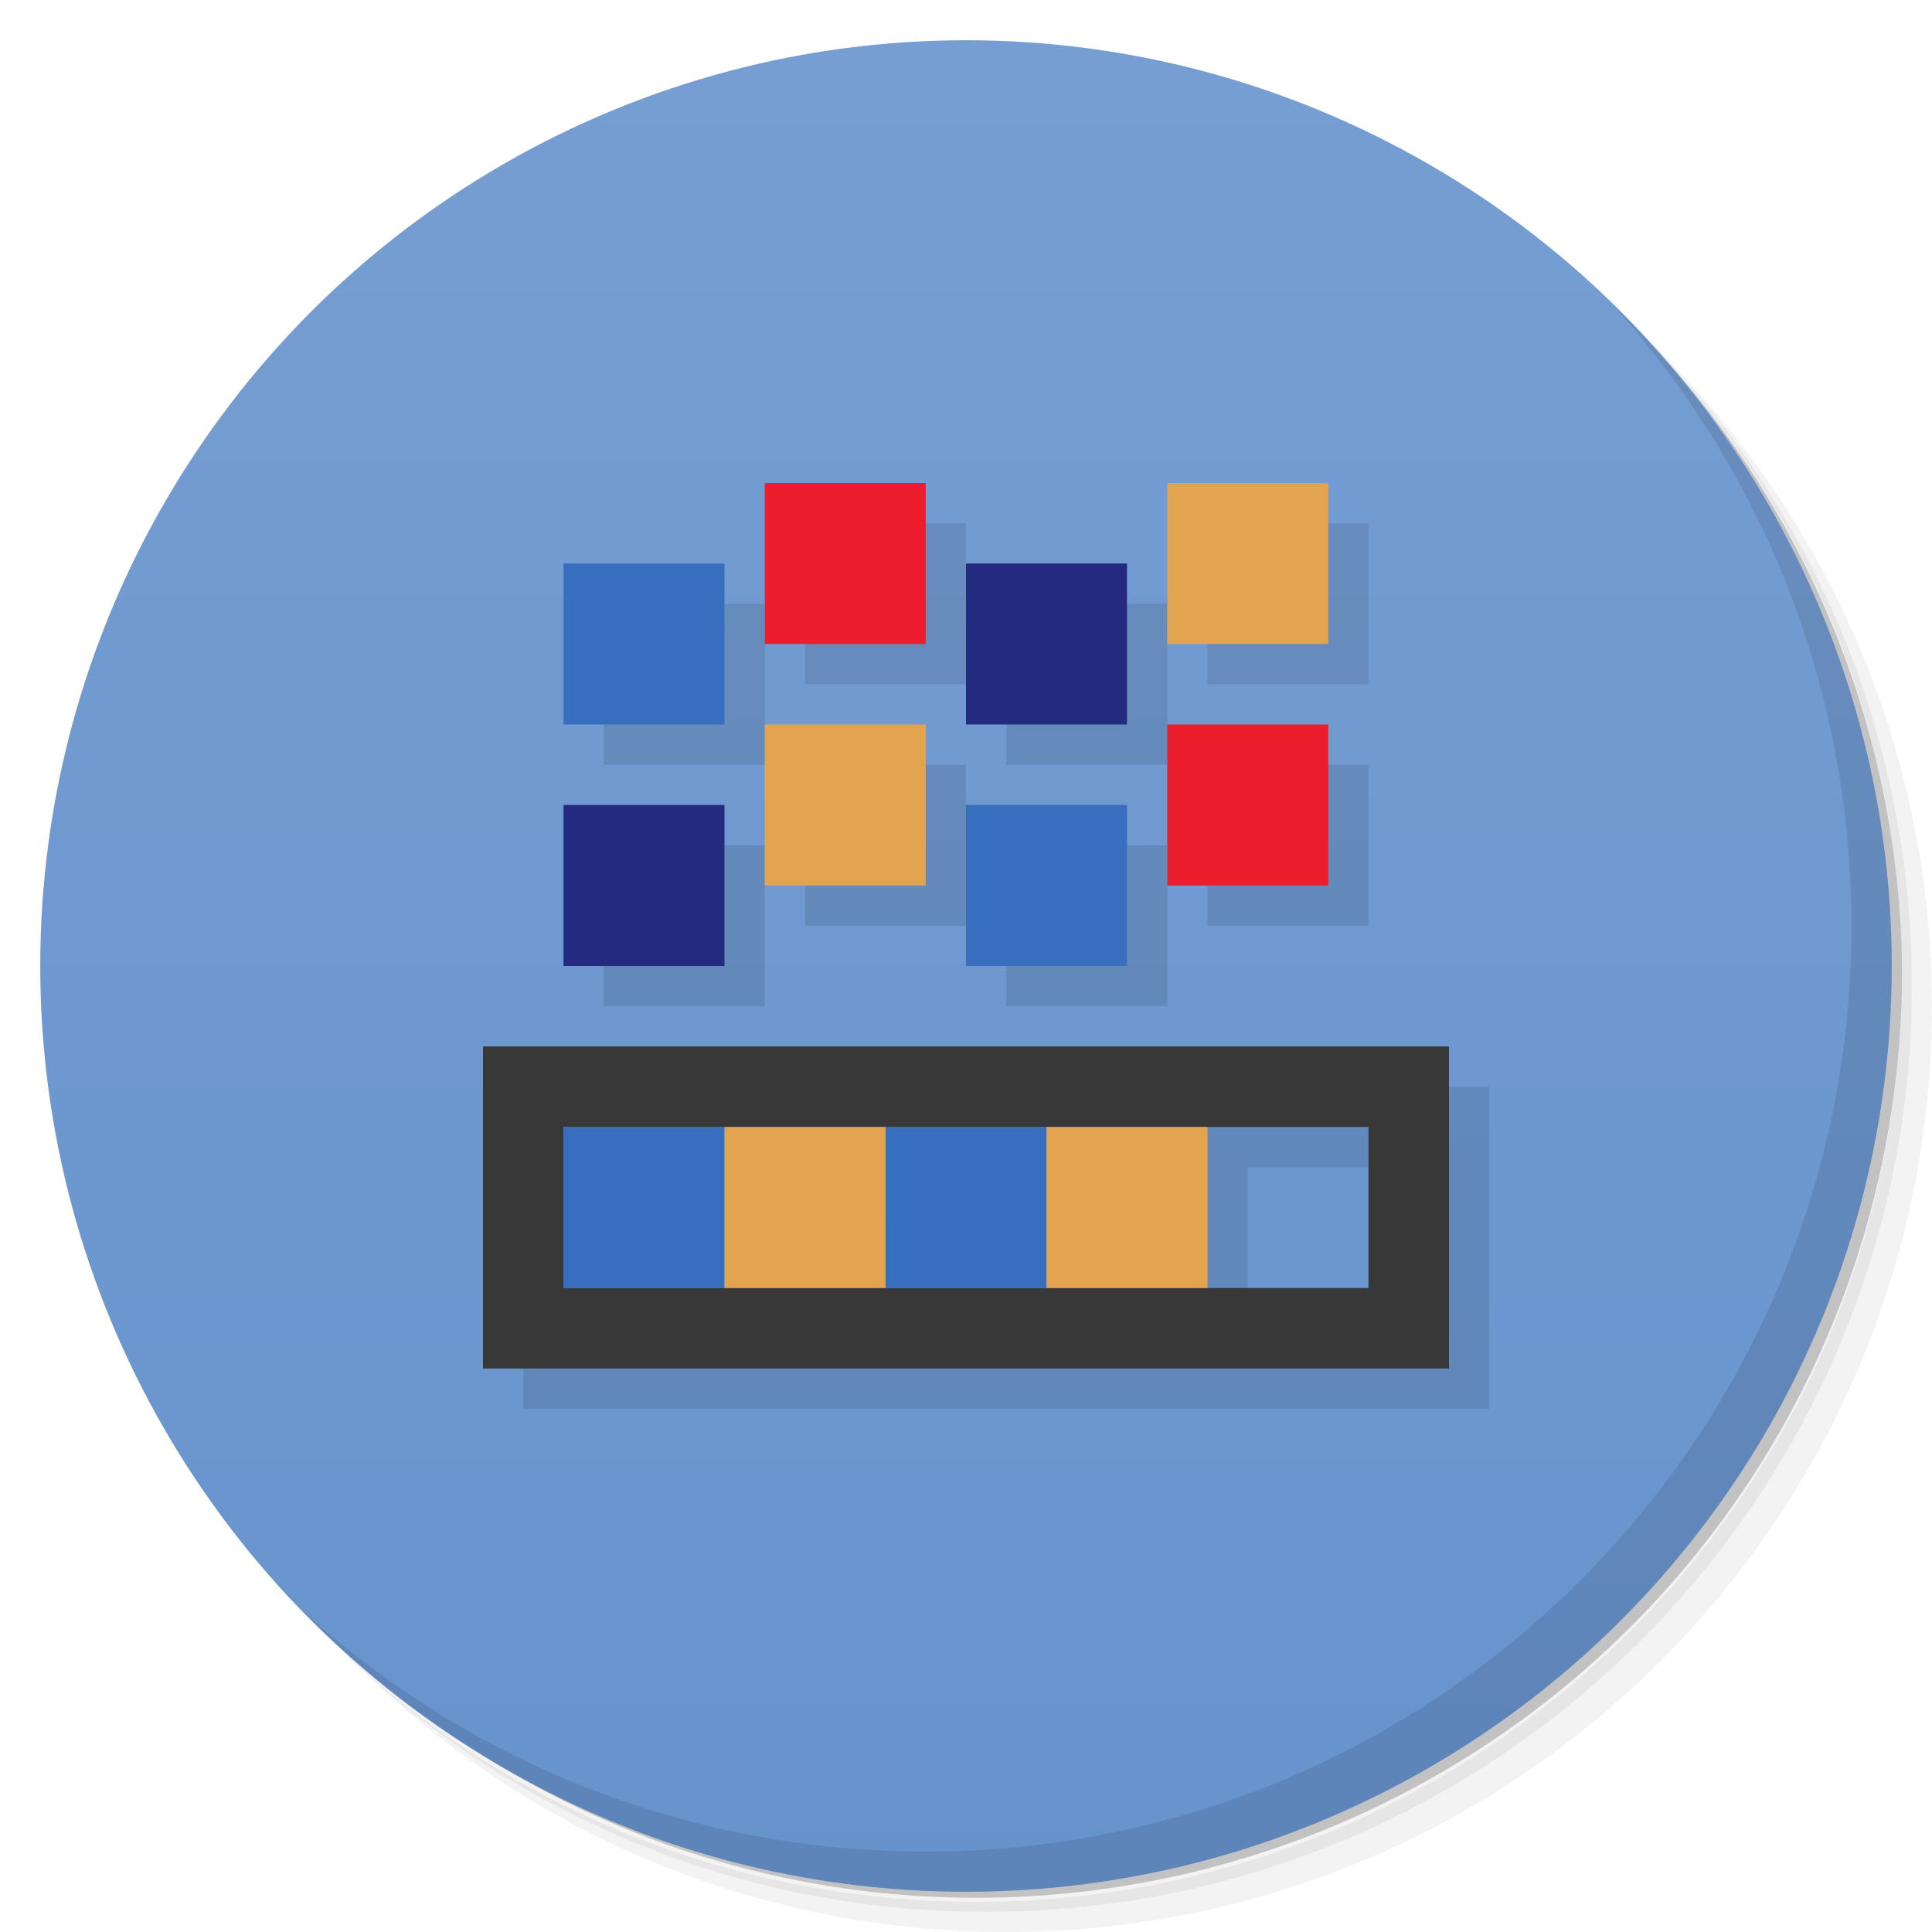 <svg version="1.1" viewBox="0 0 48 48" xmlns="http://www.w3.org/2000/svg">
 <defs>
  <linearGradient id="bg" x2="0" y1="1" y2="47" gradientUnits="userSpaceOnUse">
   <stop style="stop-color:#769ed2" offset="0"/>
   <stop style="stop-color:#6793cd" offset="1"/>
  </linearGradient>
 </defs>
 <path d="m36.31 5c5.859 4.062 9.688 10.831 9.688 18.5 0 12.426-10.07 22.5-22.5 22.5-7.669 0-14.438-3.828-18.5-9.688 1.037 1.822 2.306 3.499 3.781 4.969 4.085 3.712 9.514 5.969 15.469 5.969 12.703 0 23-10.298 23-23 0-5.954-2.256-11.384-5.969-15.469-1.469-1.475-3.147-2.744-4.969-3.781zm4.969 3.781c3.854 4.113 6.219 9.637 6.219 15.719 0 12.703-10.297 23-23 23-6.081 0-11.606-2.364-15.719-6.219 4.16 4.144 9.883 6.719 16.219 6.719 12.703 0 23-10.298 23-23 0-6.335-2.575-12.06-6.719-16.219z" style="opacity:.05"/>
 <path d="m41.28 8.781c3.712 4.085 5.969 9.514 5.969 15.469 0 12.703-10.297 23-23 23-5.954 0-11.384-2.256-15.469-5.969 4.113 3.854 9.637 6.219 15.719 6.219 12.703 0 23-10.298 23-23 0-6.081-2.364-11.606-6.219-15.719z" style="opacity:.1"/>
 <path d="m31.25 2.375c8.615 3.154 14.75 11.417 14.75 21.13 0 12.426-10.07 22.5-22.5 22.5-9.708 0-17.971-6.135-21.12-14.75a23 23 0 0 0 44.875-7 23 23 0 0 0-16-21.875z" style="opacity:.2"/>
 <circle cx="24" cy="24" r="23" style="fill:url(#bg)"/>
 <path d="m40.03 7.531c3.712 4.084 5.969 9.514 5.969 15.469 0 12.703-10.297 23-23 23-5.954 0-11.384-2.256-15.469-5.969 4.178 4.291 10.01 6.969 16.469 6.969 12.703 0 23-10.298 23-23 0-6.462-2.677-12.291-6.969-16.469z" style="opacity:.1"/>
 <path d="m20 13v4h4v-4zm10 0v4h4v-4zm-15 2v4h4v-4zm10 0v4h4v-4zm-5 4v4h4v-4zm10 0v4h4v-4zm-15 2v4h4v-4zm10 0v4h4v-4zm-12 6v8h24v-8zm18 2h4v4h-4z" style="opacity:.1;paint-order:stroke fill markers"/>
 <path d="m12 26v8h24v-8zm2 2h20v4h-20z" style="fill:#383838;paint-order:stroke fill markers"/>
 <path d="m14 14v4h4v-4zm10 6v4h4v-4zm-10 8v4h4v-4zm8 0v4h4v-4z" style="fill:#376fbe;paint-order:stroke fill markers"/>
 <path d="m24 14v4h4v-4zm-10 6v4h4v-4z" style="fill:#232a80;paint-order:stroke fill markers"/>
 <path d="m19 12v4h4v-4zm10 6v4h4v-4z" style="fill:#ec1d2d;paint-order:stroke fill markers"/>
 <path d="m29 12v4h4v-4zm-10 6v4h4v-4zm-1 10v4h4v-4zm8 0v4h4v-4z" style="fill:#e3a44f;paint-order:stroke fill markers"/>
</svg>
